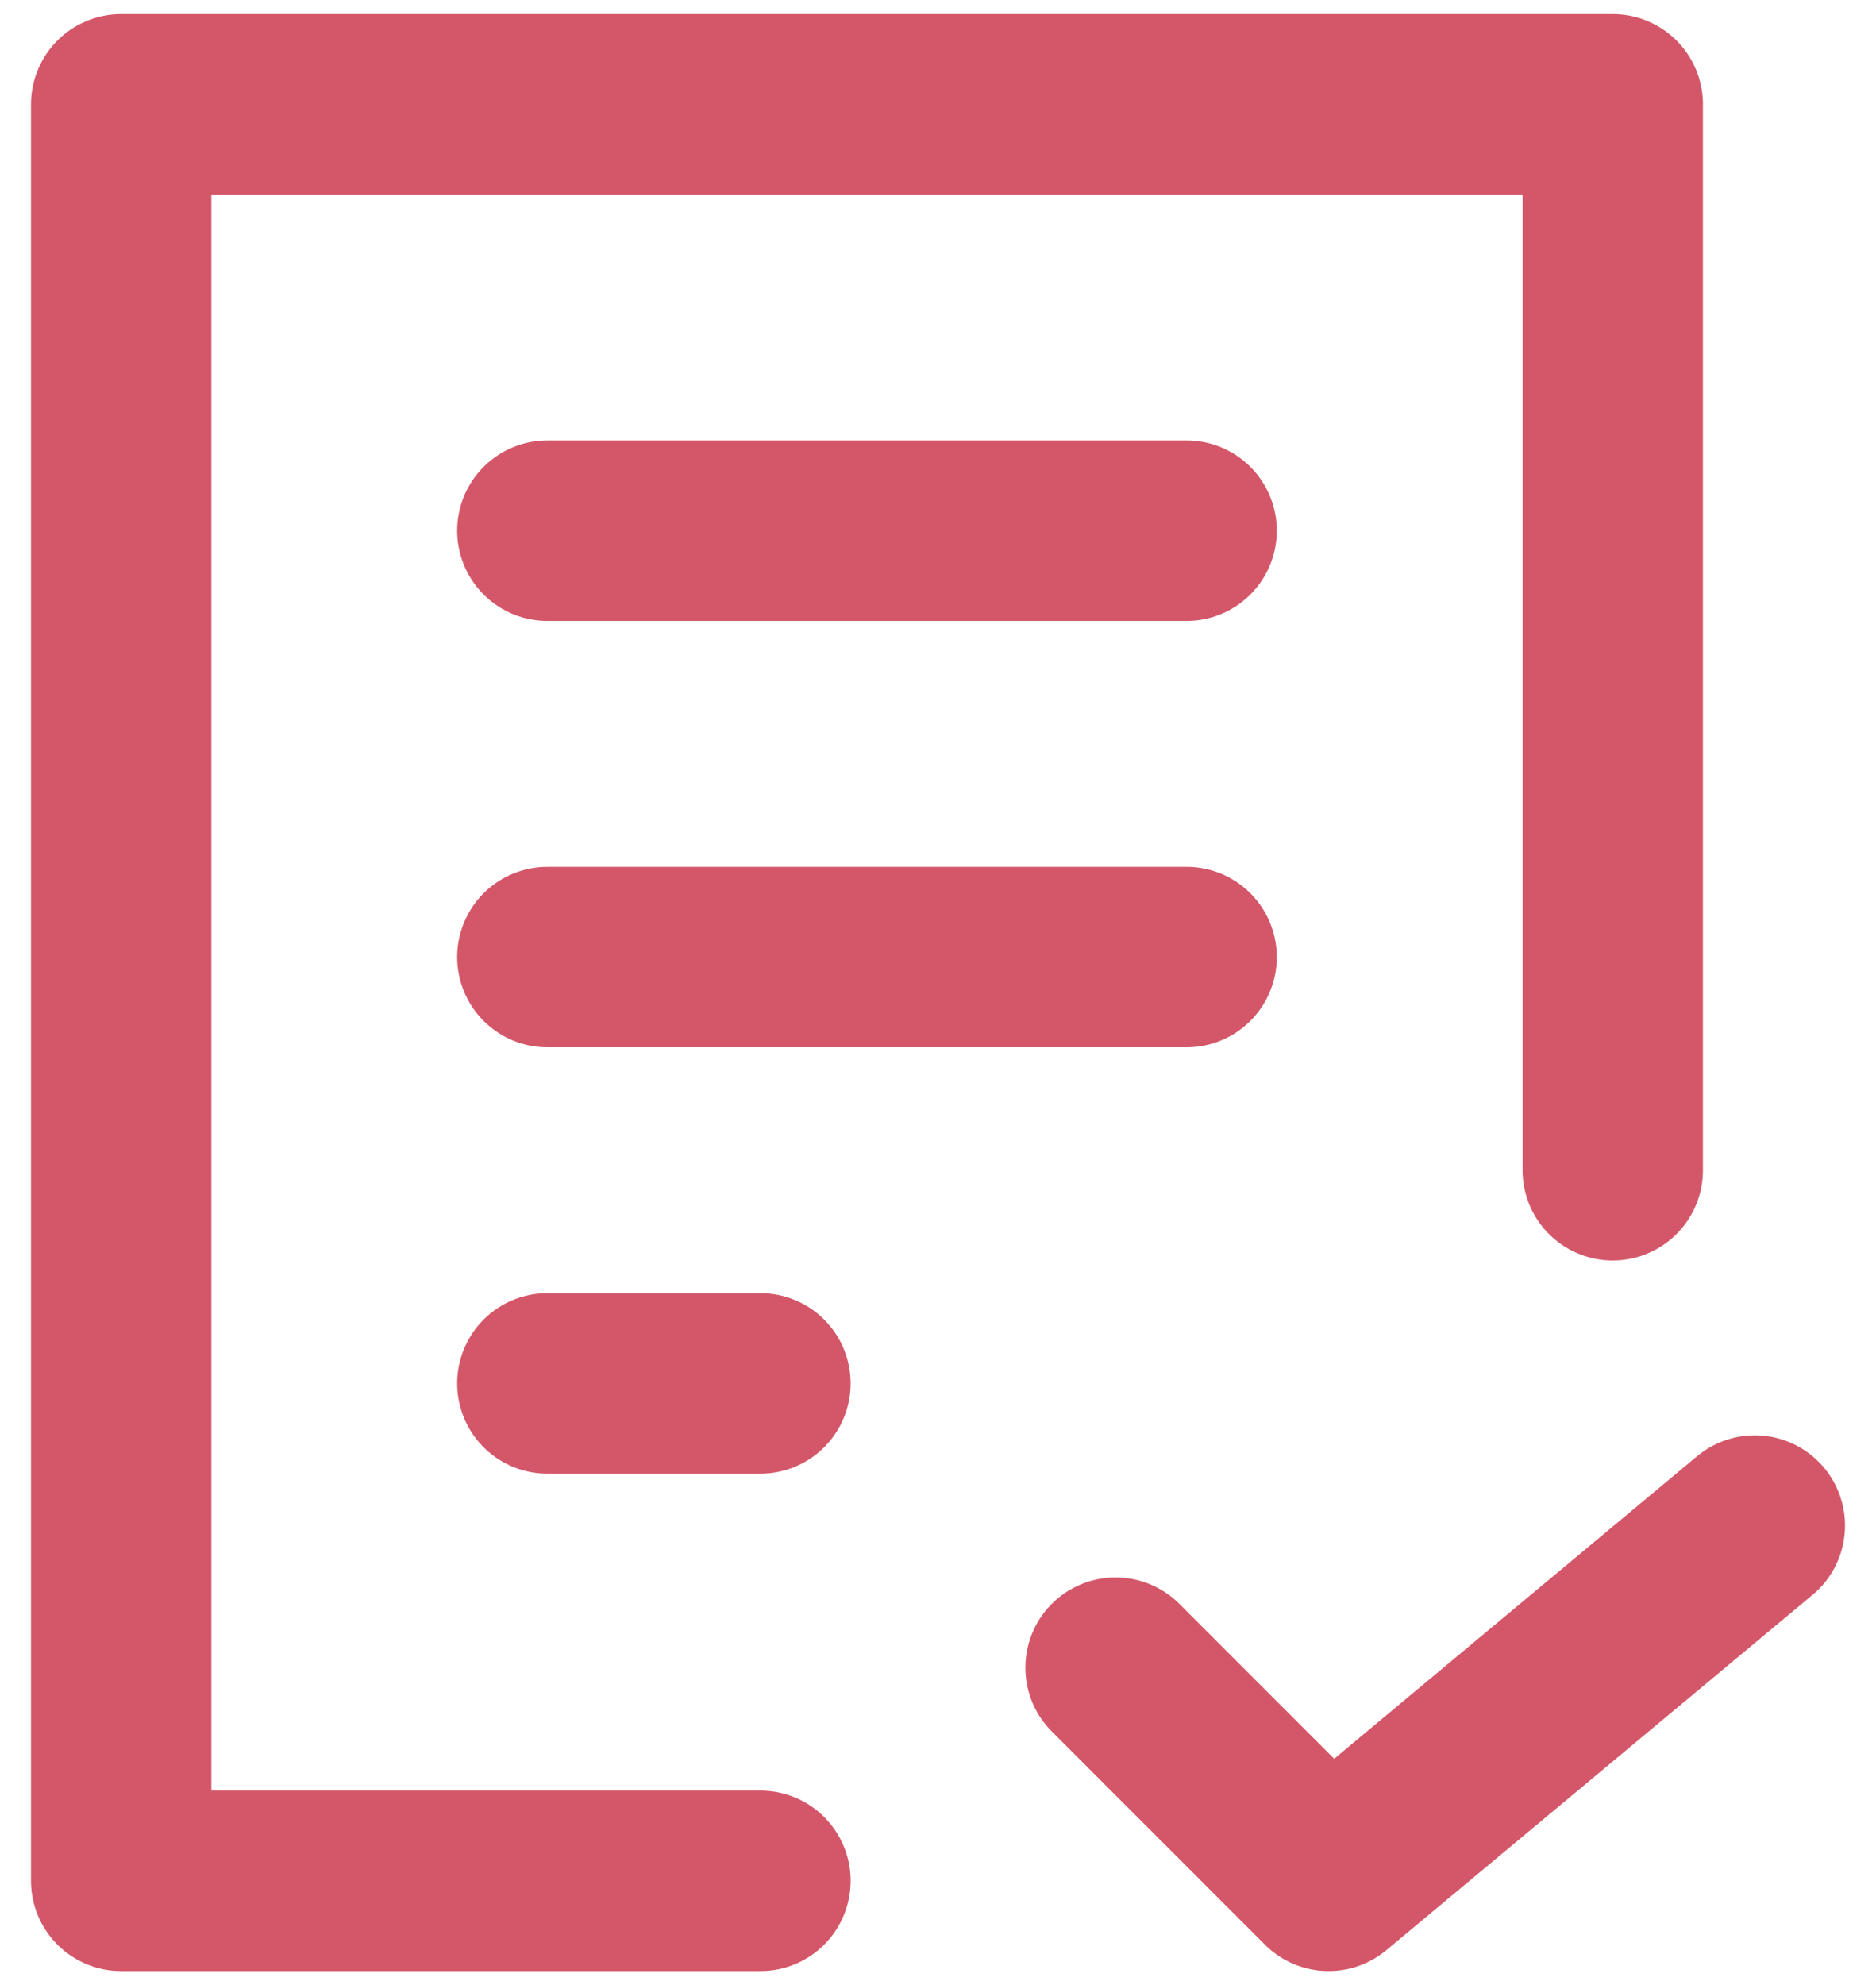 <svg width="52" height="55" viewBox="0 0 52 55" fill="none" xmlns="http://www.w3.org/2000/svg">
<path d="M21.078 52.109H3.359V2.891H44.703V32.422M30.922 46.203L36.828 52.109L48.641 42.266M15.172 26.516H32.891M15.172 38.328H21.078M15.172 14.703H32.891" stroke="#D45769" stroke-width="5" stroke-linecap="round" stroke-linejoin="round"/>
</svg>
